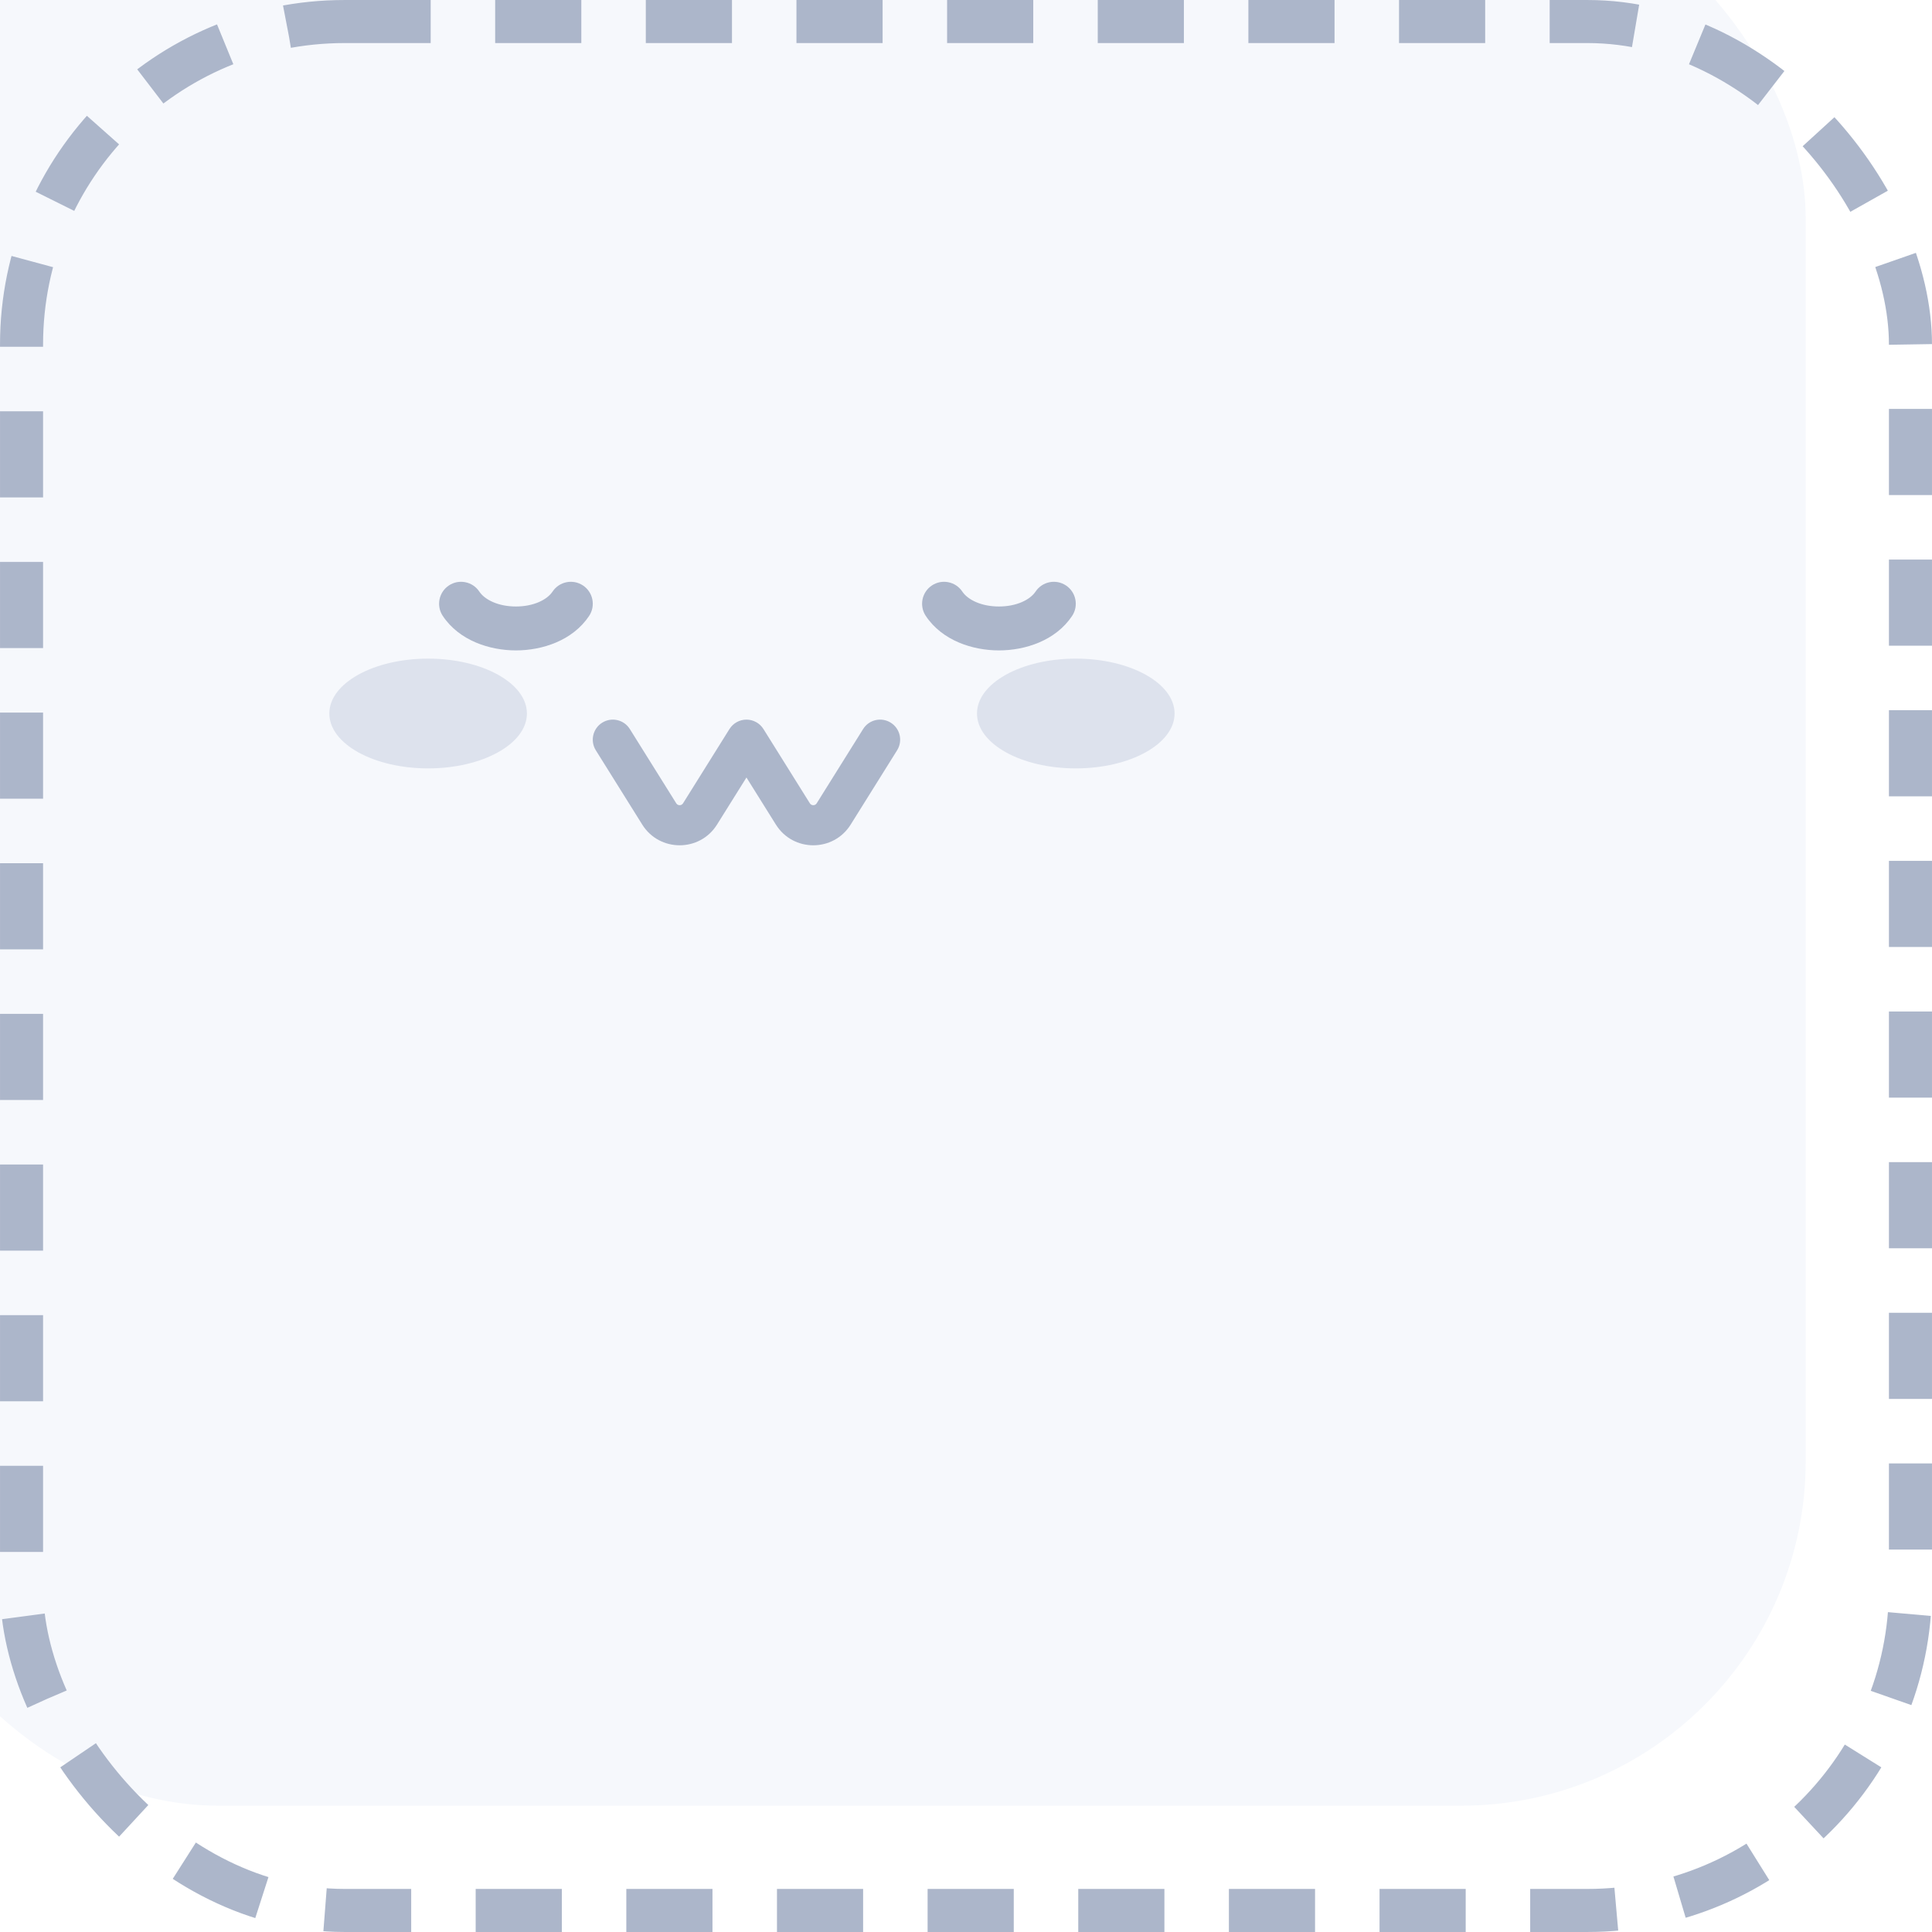 <svg width="74" height="74" viewBox="0 0 74 74" fill="none" xmlns="http://www.w3.org/2000/svg">
<g filter="url(#filter0_i_1064_84851)">
<rect width="74" height="74" rx="13.196" fill="#F6F8FC"/>
</g>
<rect x="0.825" y="0.825" width="72.35" height="72.35" rx="12.371" stroke="#ACB6CA" stroke-width="1.649" stroke-dasharray="3.3 2.47"/>
<ellipse cx="16.398" cy="27.329" rx="3.784" ry="2.102" fill="#DDE2ED"/>
<ellipse cx="41.205" cy="27.329" rx="3.784" ry="2.102" fill="#DDE2ED"/>
<path fill-rule="evenodd" clip-rule="evenodd" d="M17.193 22.425C17.579 22.168 18.101 22.272 18.359 22.659C18.567 22.971 19.083 23.23 19.762 23.23C20.44 23.23 20.956 22.971 21.164 22.659C21.422 22.272 21.944 22.168 22.33 22.425C22.717 22.683 22.821 23.205 22.564 23.592C21.931 24.54 20.765 24.912 19.762 24.912C18.758 24.912 17.592 24.54 16.96 23.592C16.702 23.205 16.806 22.683 17.193 22.425Z" fill="#ACB6CA"/>
<path fill-rule="evenodd" clip-rule="evenodd" d="M35.693 22.425C36.079 22.168 36.601 22.272 36.859 22.659C37.068 22.971 37.583 23.23 38.262 23.23C38.94 23.23 39.456 22.971 39.664 22.659C39.922 22.272 40.444 22.168 40.83 22.425C41.217 22.683 41.321 23.205 41.064 23.592C40.431 24.54 39.265 24.912 38.262 24.912C37.258 24.912 36.092 24.54 35.46 23.592C35.202 23.205 35.306 22.683 35.693 22.425Z" fill="#ACB6CA"/>
<path fill-rule="evenodd" clip-rule="evenodd" d="M23.066 27.68C23.425 27.455 23.899 27.564 24.124 27.924L25.902 30.769C25.962 30.865 26.102 30.865 26.162 30.769L27.94 27.924C28.081 27.7 28.326 27.563 28.591 27.563C28.856 27.563 29.102 27.7 29.242 27.924L31.02 30.769C31.081 30.865 31.221 30.865 31.281 30.769L33.059 27.924C33.284 27.564 33.757 27.455 34.117 27.68C34.477 27.904 34.586 28.378 34.361 28.738L32.583 31.583C31.922 32.641 30.38 32.641 29.718 31.583L28.591 29.78L27.464 31.583C26.803 32.641 25.261 32.641 24.599 31.583L22.821 28.738C22.597 28.378 22.706 27.904 23.066 27.68Z" fill="#ACB6CA"/>
<defs>
<filter id="filter0_i_1064_84851" x="0" y="0" width="74" height="74" filterUnits="userSpaceOnUse" color-interpolation-filters="sRGB">
<feFlood flood-opacity="0" result="BackgroundImageFix"/>
<feBlend mode="normal" in="SourceGraphic" in2="BackgroundImageFix" result="shape"/>
<feColorMatrix in="SourceAlpha" type="matrix" values="0 0 0 0 0 0 0 0 0 0 0 0 0 0 0 0 0 0 127 0" result="hardAlpha"/>
<feOffset dx="-4.838" dy="-4.838"/>
<feComposite in2="hardAlpha" operator="arithmetic" k2="-1" k3="1"/>
<feColorMatrix type="matrix" values="0 0 0 0 0.898 0 0 0 0 0.914 0 0 0 0 0.949 0 0 0 1 0"/>
<feBlend mode="normal" in2="shape" result="effect1_innerShadow_1064_84851"/>
</filter>
</defs>
</svg>
